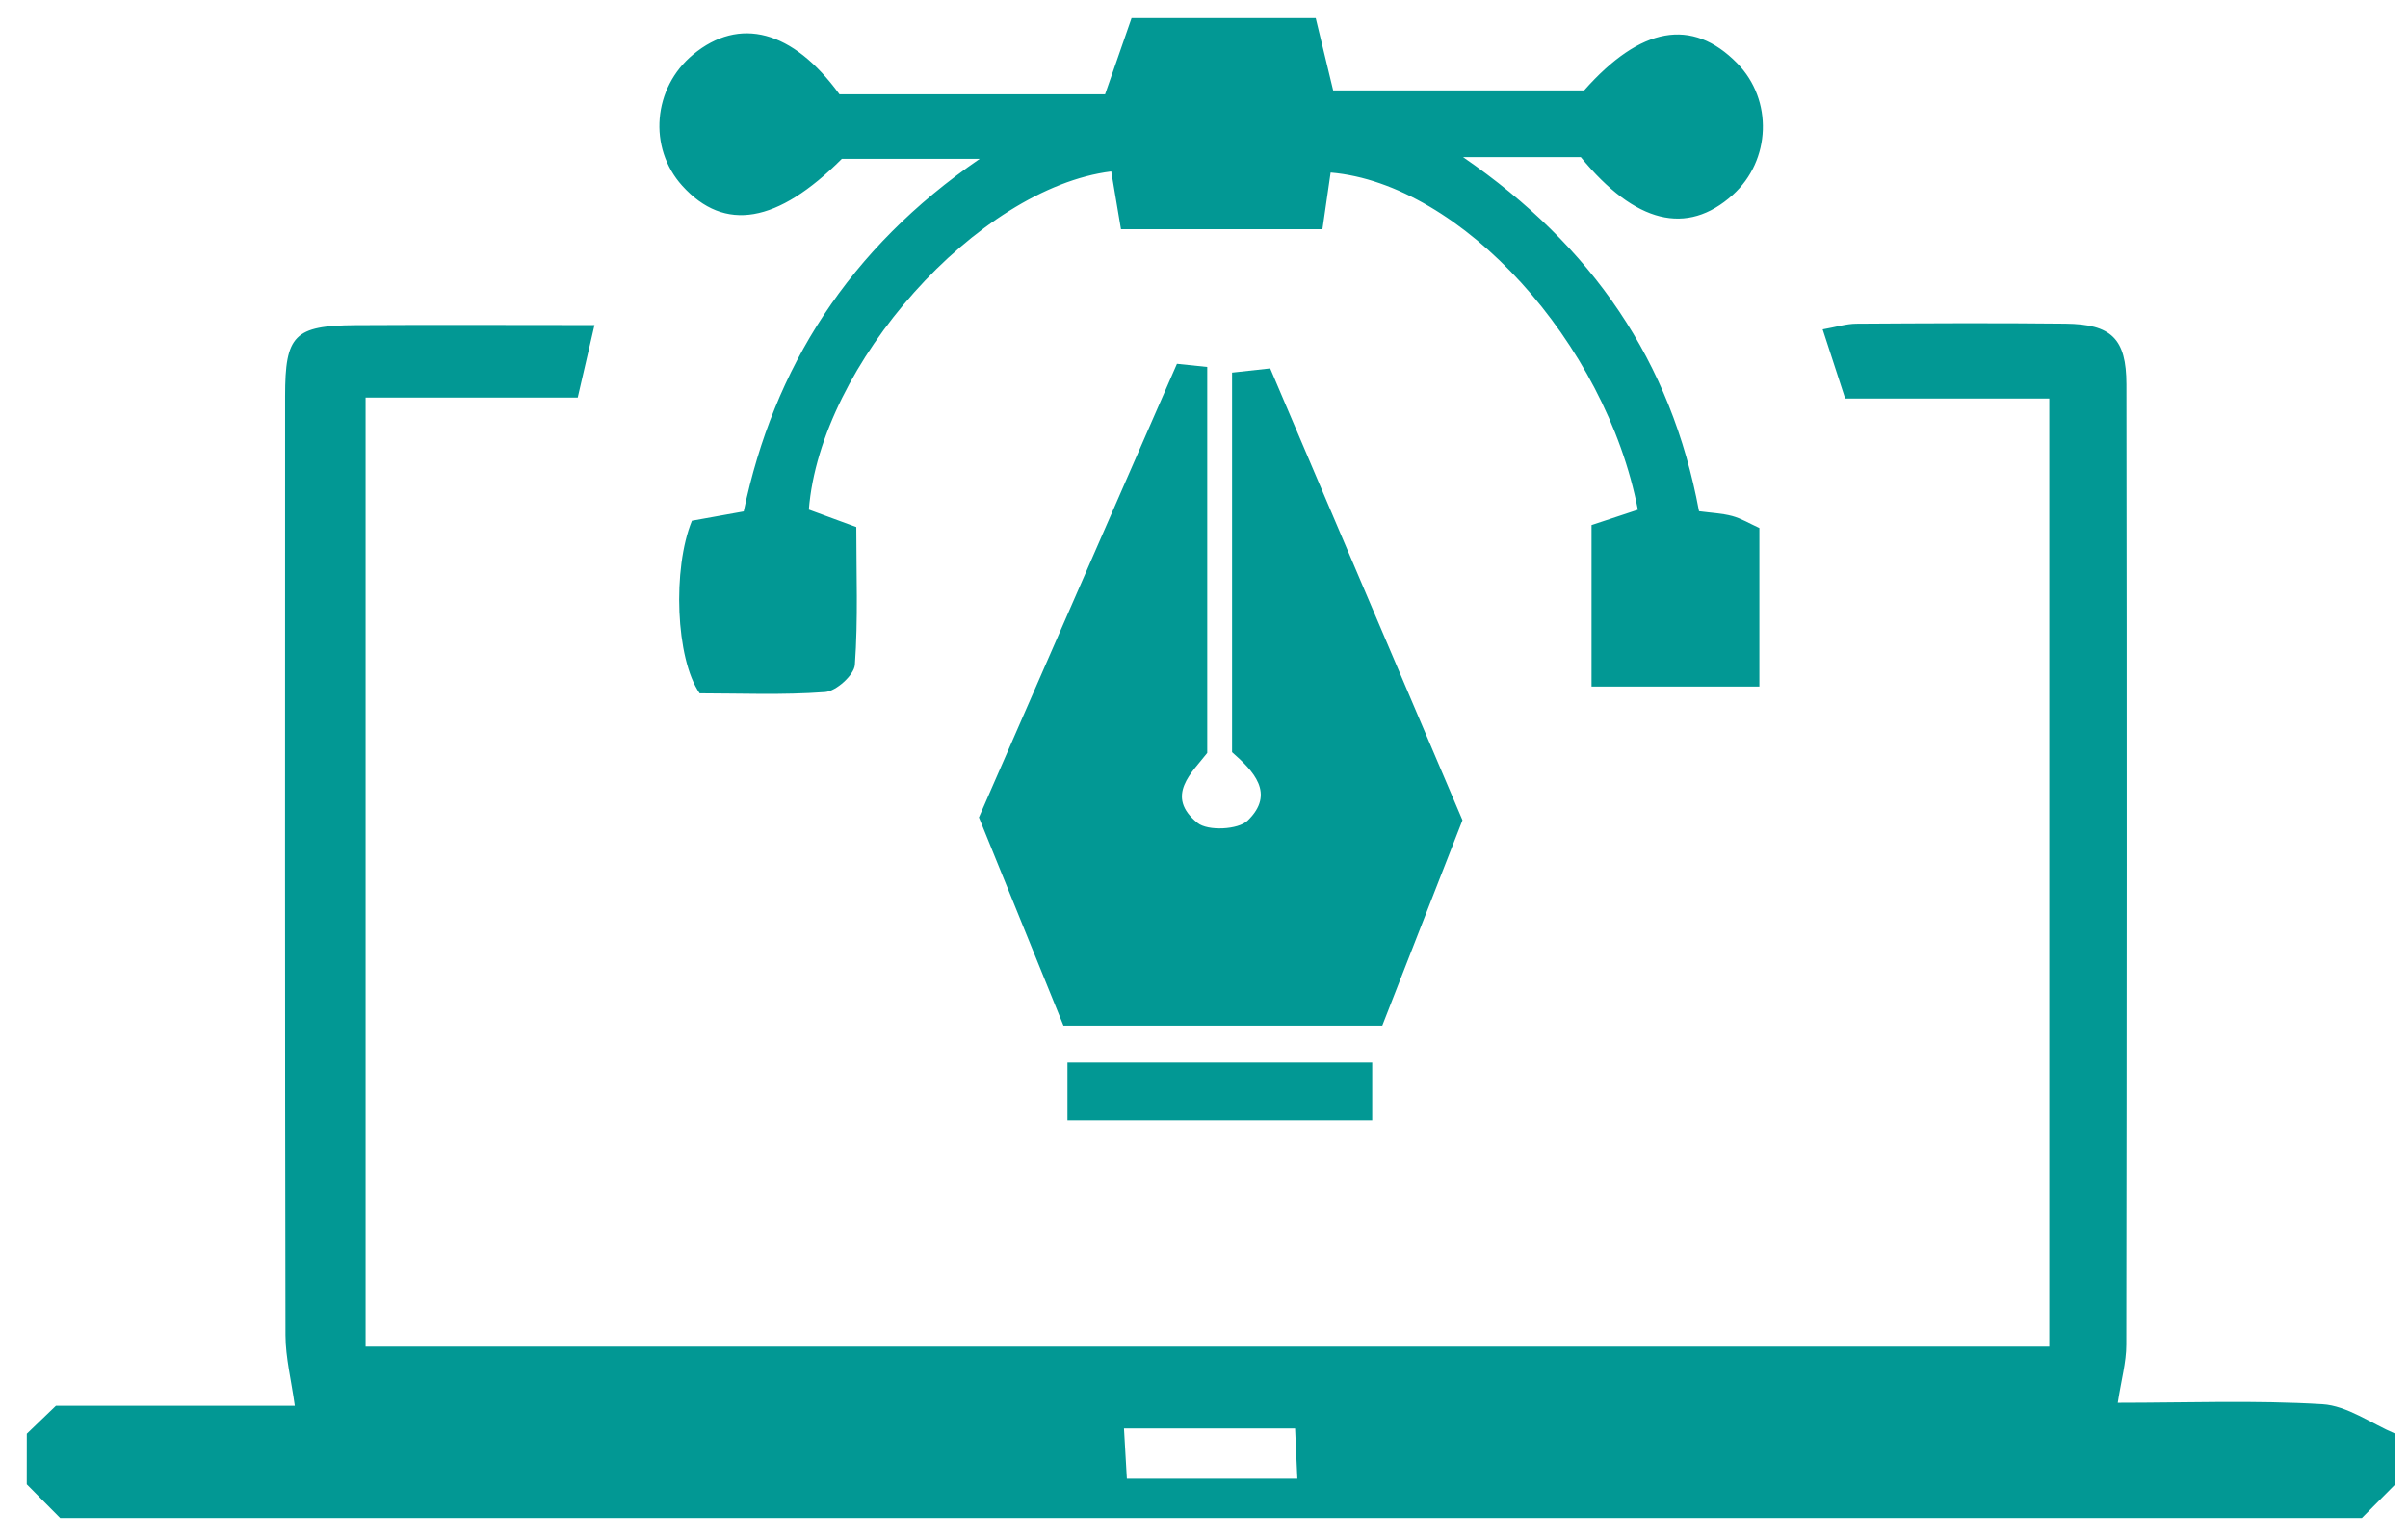 <svg width="61" height="39" viewBox="0 0 61 39" fill="none" xmlns="http://www.w3.org/2000/svg">
<g clip-path="url(#clip0_4077_241)">
<path d="M0.679 36.324C0.907 36.106 1.133 35.887 1.416 35.615C3.422 35.615 5.465 35.615 7.468 35.615C7.38 34.974 7.233 34.401 7.231 33.829C7.216 25.897 7.22 17.965 7.222 10.034C7.222 8.489 7.455 8.248 9.005 8.238C10.976 8.226 12.946 8.236 15.06 8.236C14.903 8.913 14.781 9.445 14.635 10.073C12.825 10.073 11.074 10.073 9.261 10.073C9.261 18.134 9.261 26.084 9.261 34.118C23.462 34.118 37.641 34.118 51.913 34.118C51.913 26.139 51.913 18.167 51.913 10.097C50.181 10.097 48.498 10.097 46.743 10.097C46.551 9.507 46.379 8.982 46.172 8.345C46.51 8.286 46.767 8.203 47.024 8.201C48.791 8.19 50.557 8.18 52.323 8.2C53.487 8.214 53.865 8.577 53.867 9.738C53.879 17.848 53.876 25.957 53.864 34.066C53.864 34.515 53.736 34.964 53.648 35.539C55.388 35.539 57.116 35.471 58.832 35.575C59.46 35.613 60.064 36.062 60.679 36.324C60.679 36.751 60.679 37.179 60.679 37.605C60.395 37.89 60.113 38.175 59.83 38.46C40.395 38.46 20.961 38.46 1.526 38.46C1.243 38.175 0.961 37.89 0.678 37.605C0.679 37.178 0.679 36.751 0.679 36.324ZM28.546 37.463C30.031 37.463 31.38 37.463 32.865 37.463C32.843 36.982 32.825 36.601 32.807 36.19C31.316 36.19 29.963 36.19 28.473 36.19C28.501 36.669 28.523 37.051 28.546 37.463Z" fill="#029894"/>
<path d="M33.33 0.459C33.468 1.031 33.606 1.603 33.772 2.29C35.812 2.29 37.947 2.29 40.13 2.29C41.557 0.678 42.86 0.432 44.009 1.605C44.918 2.534 44.866 4.062 43.893 4.939C42.736 5.982 41.422 5.663 40.045 3.981C39.154 3.981 38.239 3.981 37.063 3.981C40.338 6.235 42.337 9.153 43.04 12.952C43.342 12.993 43.619 13.003 43.88 13.073C44.107 13.134 44.317 13.262 44.569 13.377C44.569 14.682 44.569 15.947 44.569 17.394C43.158 17.394 41.804 17.394 40.317 17.394C40.317 16.028 40.317 14.706 40.317 13.303C40.72 13.17 41.106 13.041 41.491 12.914C40.674 8.686 37.021 4.651 33.708 4.371C33.645 4.806 33.582 5.246 33.5 5.807C31.809 5.807 30.148 5.807 28.397 5.807C28.309 5.289 28.23 4.815 28.15 4.343C24.767 4.764 20.779 9.233 20.49 12.911C20.841 13.04 21.194 13.17 21.692 13.353C21.692 14.523 21.739 15.687 21.656 16.842C21.638 17.101 21.182 17.512 20.904 17.533C19.822 17.614 18.73 17.566 17.724 17.566C17.115 16.685 17.032 14.404 17.528 13.193C17.888 13.129 18.296 13.055 18.84 12.957C19.6 9.314 21.5 6.303 24.819 4.024C23.527 4.024 22.452 4.024 21.326 4.024C19.698 5.655 18.356 5.894 17.282 4.705C16.413 3.741 16.539 2.224 17.559 1.381C18.729 0.413 20.08 0.758 21.266 2.389C22.372 2.389 23.535 2.389 24.698 2.389C25.822 2.389 26.948 2.389 27.994 2.389C28.243 1.672 28.454 1.065 28.665 0.459C30.22 0.459 31.775 0.459 33.33 0.459Z" fill="#029894"/>
<path d="M26.94 25.985C26.169 24.085 25.451 22.317 24.798 20.709C26.488 16.838 28.114 13.111 29.815 9.217C29.882 9.224 30.209 9.258 30.582 9.297C30.582 12.582 30.582 15.773 30.582 19.076C30.211 19.558 29.488 20.167 30.338 20.85C30.599 21.059 31.367 21.022 31.607 20.789C32.316 20.102 31.748 19.529 31.211 19.057C31.211 15.862 31.211 12.702 31.211 9.44C31.603 9.397 31.968 9.357 32.177 9.334C33.79 13.125 35.365 16.827 37.048 20.78C36.451 22.309 35.73 24.156 35.016 25.985C32.316 25.985 29.68 25.985 26.94 25.985Z" fill="#029894"/>
<path d="M27.041 26.922C29.654 26.922 32.174 26.922 34.761 26.922C34.761 27.418 34.761 27.859 34.761 28.385C32.206 28.385 29.662 28.385 27.041 28.385C27.041 27.902 27.041 27.411 27.041 26.922Z" fill="#029894"/>
</g>
<defs>
<clipPath id="clip0_4077_241">
<rect width="60" height="38" fill="white" transform="translate(0.68 0.459)"/>
</clipPath>
</defs>
</svg>
